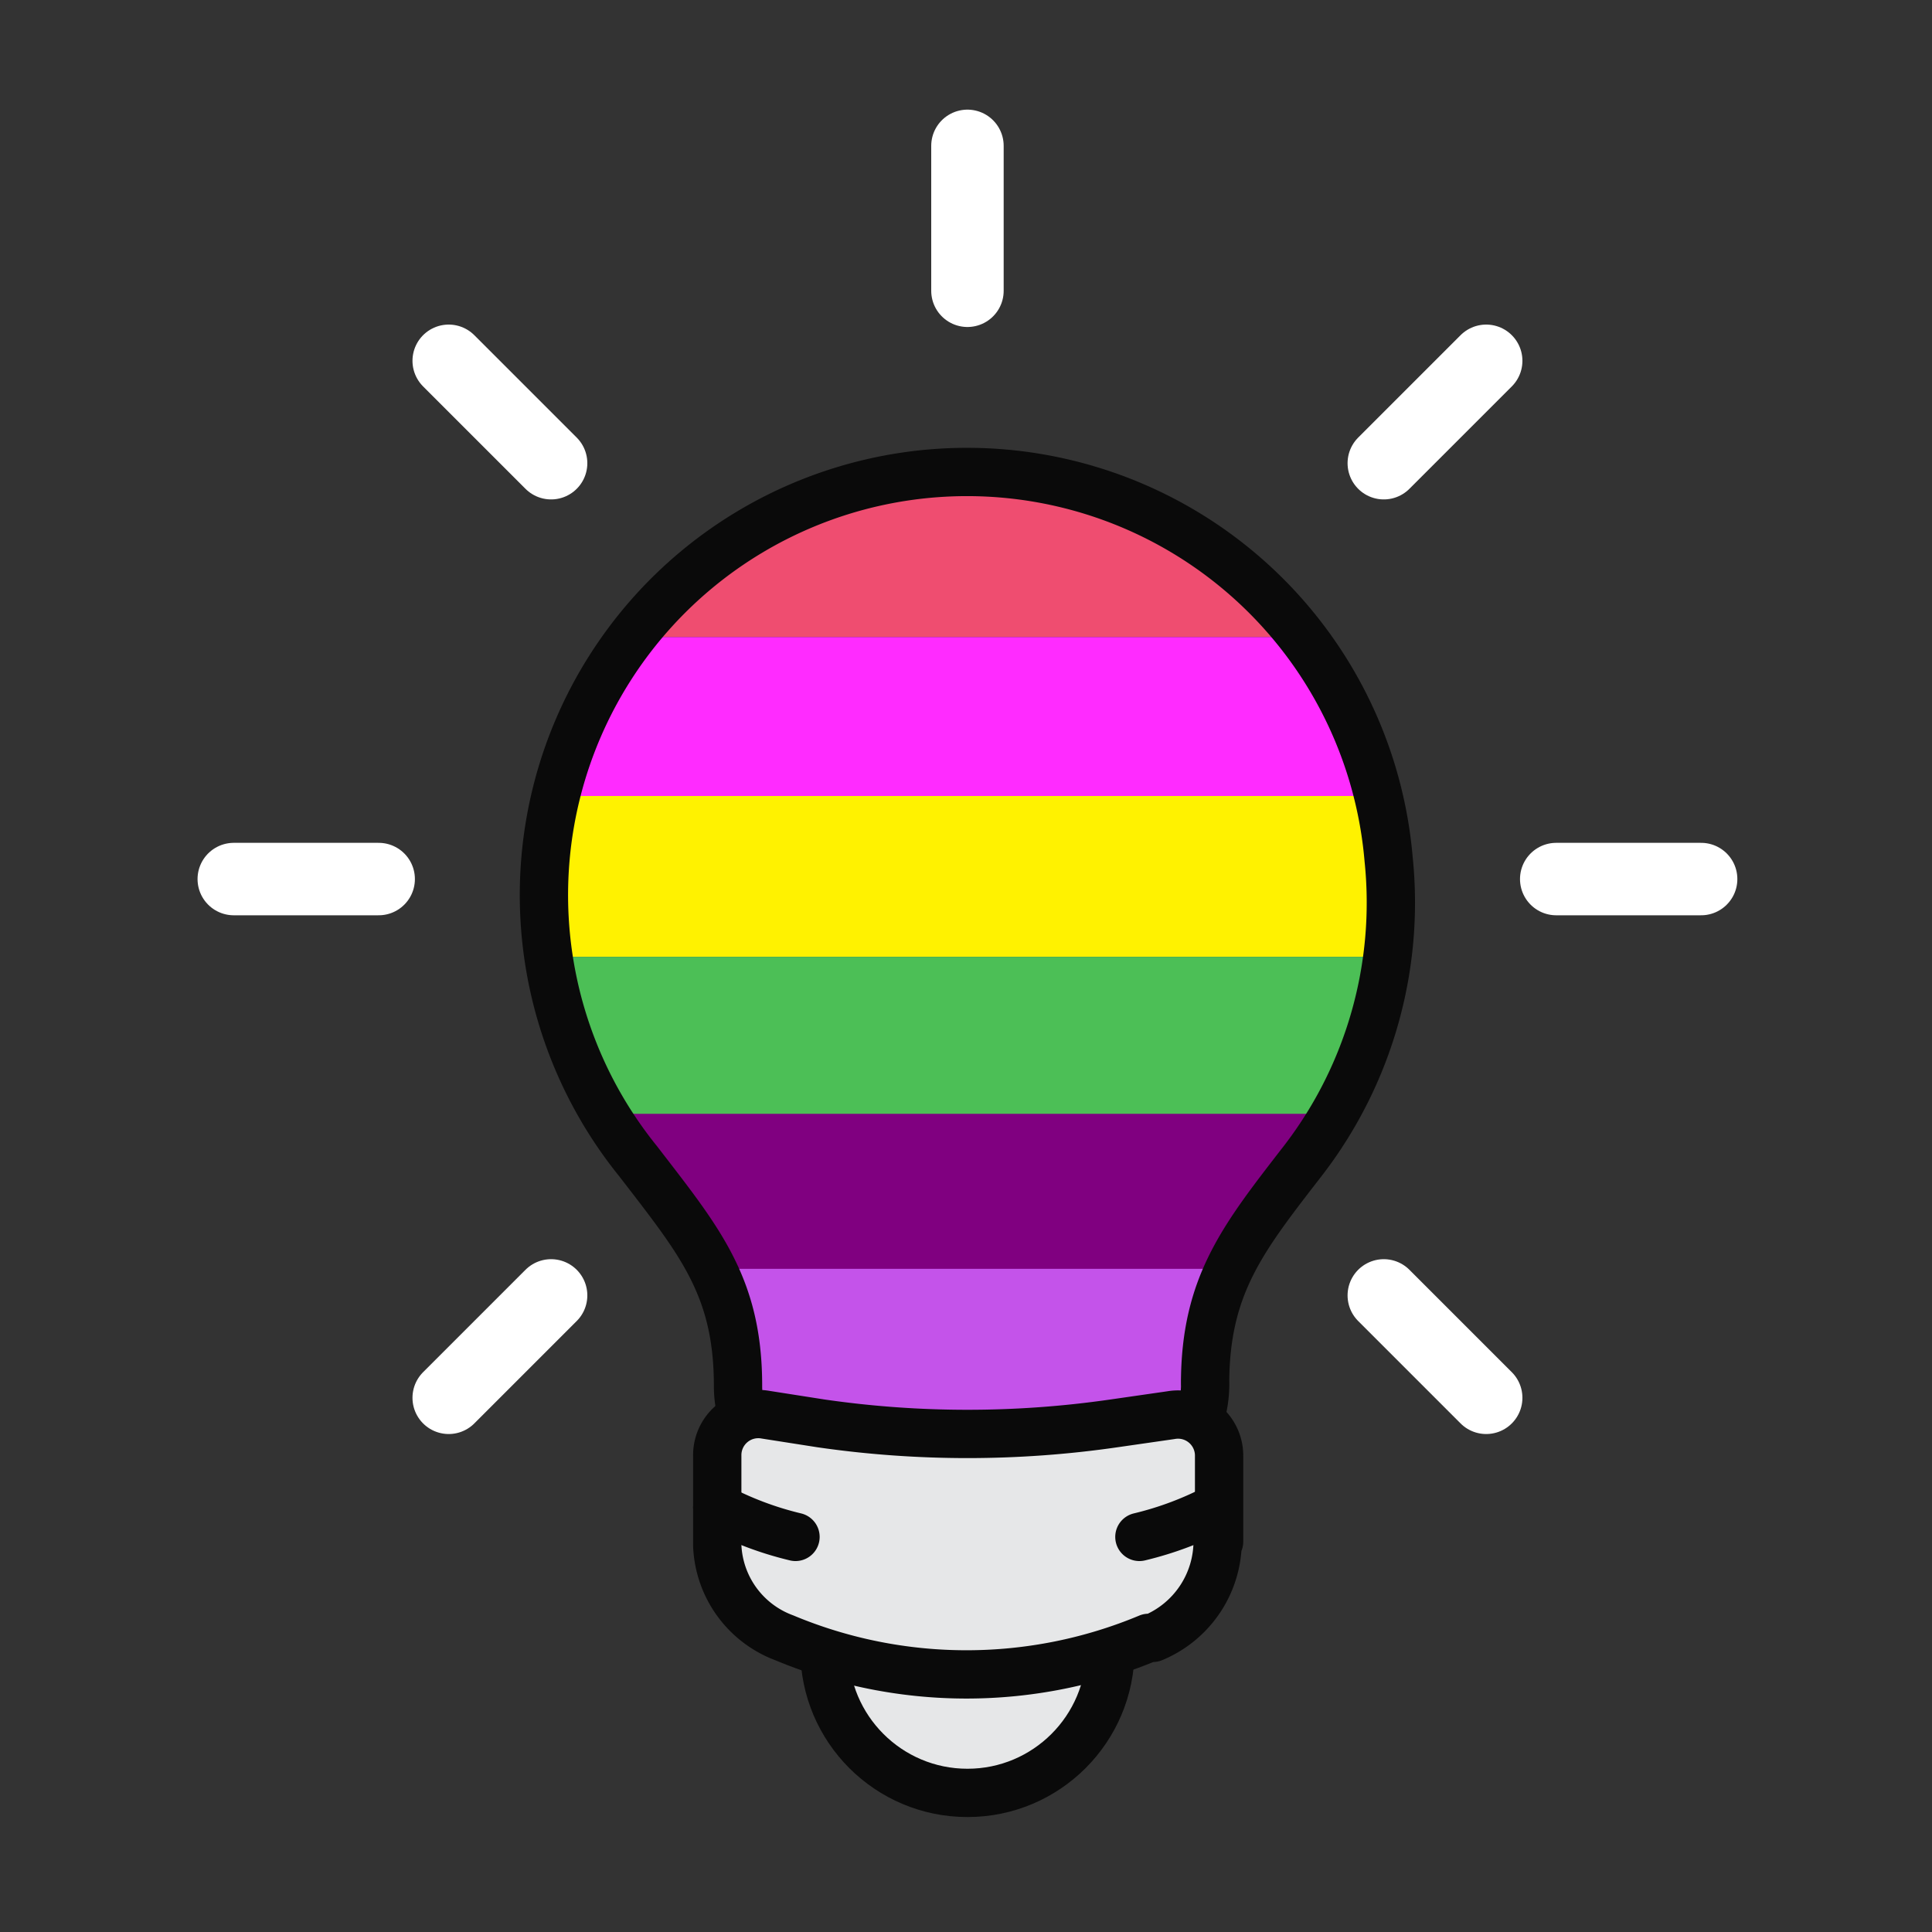 <svg id="Icon" xmlns="http://www.w3.org/2000/svg" viewBox="0 0 40 40"><rect x="0" y="0" width="40" height="40" fill="#333333" stroke="none"/><title>set-led-mystery</title><path d="M26.93,13.19H13.26A8.75,8.75,0,0,1,20.11,9.9a9.19,9.19,0,0,1,1,.06A8.68,8.68,0,0,1,26.93,13.19Z" fill="#ef4d70"/><path d="M28.59,16.48h-17a8.55,8.55,0,0,1,1.63-3.29H26.93A8.61,8.61,0,0,1,28.59,16.48Z" fill="#ff2bff"/><path d="M28.79,19.81H11.44a7.46,7.46,0,0,1-.09-1.16,8.9,8.9,0,0,1,.27-2.17h17a8.88,8.88,0,0,1,.23,1.3A9.13,9.13,0,0,1,28.79,19.81Z" fill="#fff200"/><path d="M28.79,19.81a8.65,8.65,0,0,1-1.14,3.29H12.58a8.49,8.49,0,0,1-1.14-3.29H28.79Z" fill="#4cbf56"/><path d="M27.65,23.1A7.07,7.07,0,0,1,27,24a12.83,12.83,0,0,0-1.6,2.37H14.8a1.09,1.09,0,0,0-.08-0.19A13.87,13.87,0,0,0,13.21,24a7.34,7.34,0,0,1-.63-0.94H27.65Z" fill="#800080"/><path d="M25.43,26.27a6.4,6.4,0,0,0-.45,2.3,2.43,2.43,0,0,1-.13.82,0.81,0.81,0,0,0-.53-0.1l-1.18.17c-0.76.1-1.51,0.18-2.27,0.21H19.35c-0.76,0-1.51-.11-2.27-0.21l-1.18-.17a0.84,0.84,0,0,0-.52.09,2.27,2.27,0,0,1-.11-0.69,6.25,6.25,0,0,0-.47-2.42H25.43Z" fill="#c453ea"/><path d="M28.75,17.79A8.75,8.75,0,0,1,27,24c-1.26,1.63-2.05,2.6-2.05,4.66V28.57a2.36,2.36,0,0,1-1.31,2.2l0,0a8.11,8.11,0,0,1-7.06,0h0a2.31,2.31,0,0,1-1.3-2.08h0c0-2.06-.8-3-2.07-4.65A8.76,8.76,0,1,1,28.75,17.79Z" fill="none" stroke="#0a0a0a" stroke-linecap="round" stroke-linejoin="round"/><circle cx="20.03" cy="34.16" r="2.96" fill="#e6e7e8" stroke="#0a0a0a" stroke-linecap="round" stroke-linejoin="round"/><path d="M25.21,31.91a2.17,2.17,0,0,1-1.34,2l-0.09,0a9.77,9.77,0,0,1-7.54,0h0A2.13,2.13,0,0,1,14.85,32V30.14a0.85,0.85,0,0,1,1-.85L17,29.47a21.15,21.15,0,0,0,6.06,0l1.18-.17a0.85,0.85,0,0,1,1,.85v1.77Z" fill="#e6e7e8" stroke="#0a0a0a" stroke-linecap="round" stroke-linejoin="round"/><line x1="7.84" y1="18.2" x2="4.84" y2="18.2" fill="none" stroke="#fff" stroke-linecap="round" stroke-linejoin="round" stroke-width="1.5"/><line x1="35.22" y1="18.2" x2="32.22" y2="18.2" fill="none" stroke="#fff" stroke-linecap="round" stroke-linejoin="round" stroke-width="1.5"/><path d="M14.85,31.21a6.89,6.89,0,0,0,1.62.61" fill="#e6e7e8" stroke="#0a0a0a" stroke-linecap="round" stroke-linejoin="round"/><path d="M25.21,31.21a6.89,6.89,0,0,1-1.62.61" fill="#e6e7e8" stroke="#0a0a0a" stroke-linecap="round" stroke-linejoin="round"/><line x1="11.41" y1="26.82" x2="9.29" y2="28.94" fill="none" stroke="#fff" stroke-linecap="round" stroke-linejoin="round" stroke-width="1.5"/><line x1="30.77" y1="7.47" x2="28.65" y2="9.59" fill="none" stroke="#fff" stroke-linecap="round" stroke-linejoin="round" stroke-width="1.5"/><line x1="28.65" y1="26.82" x2="30.77" y2="28.94" fill="none" stroke="#fff" stroke-linecap="round" stroke-linejoin="round" stroke-width="1.5"/><line x1="9.29" y1="7.47" x2="11.41" y2="9.59" fill="none" stroke="#fff" stroke-linecap="round" stroke-linejoin="round" stroke-width="1.5"/><line x1="20.03" y1="3.02" x2="20.03" y2="6.02" fill="none" stroke="#fff" stroke-linecap="round" stroke-linejoin="round" stroke-width="1.5"/></svg>